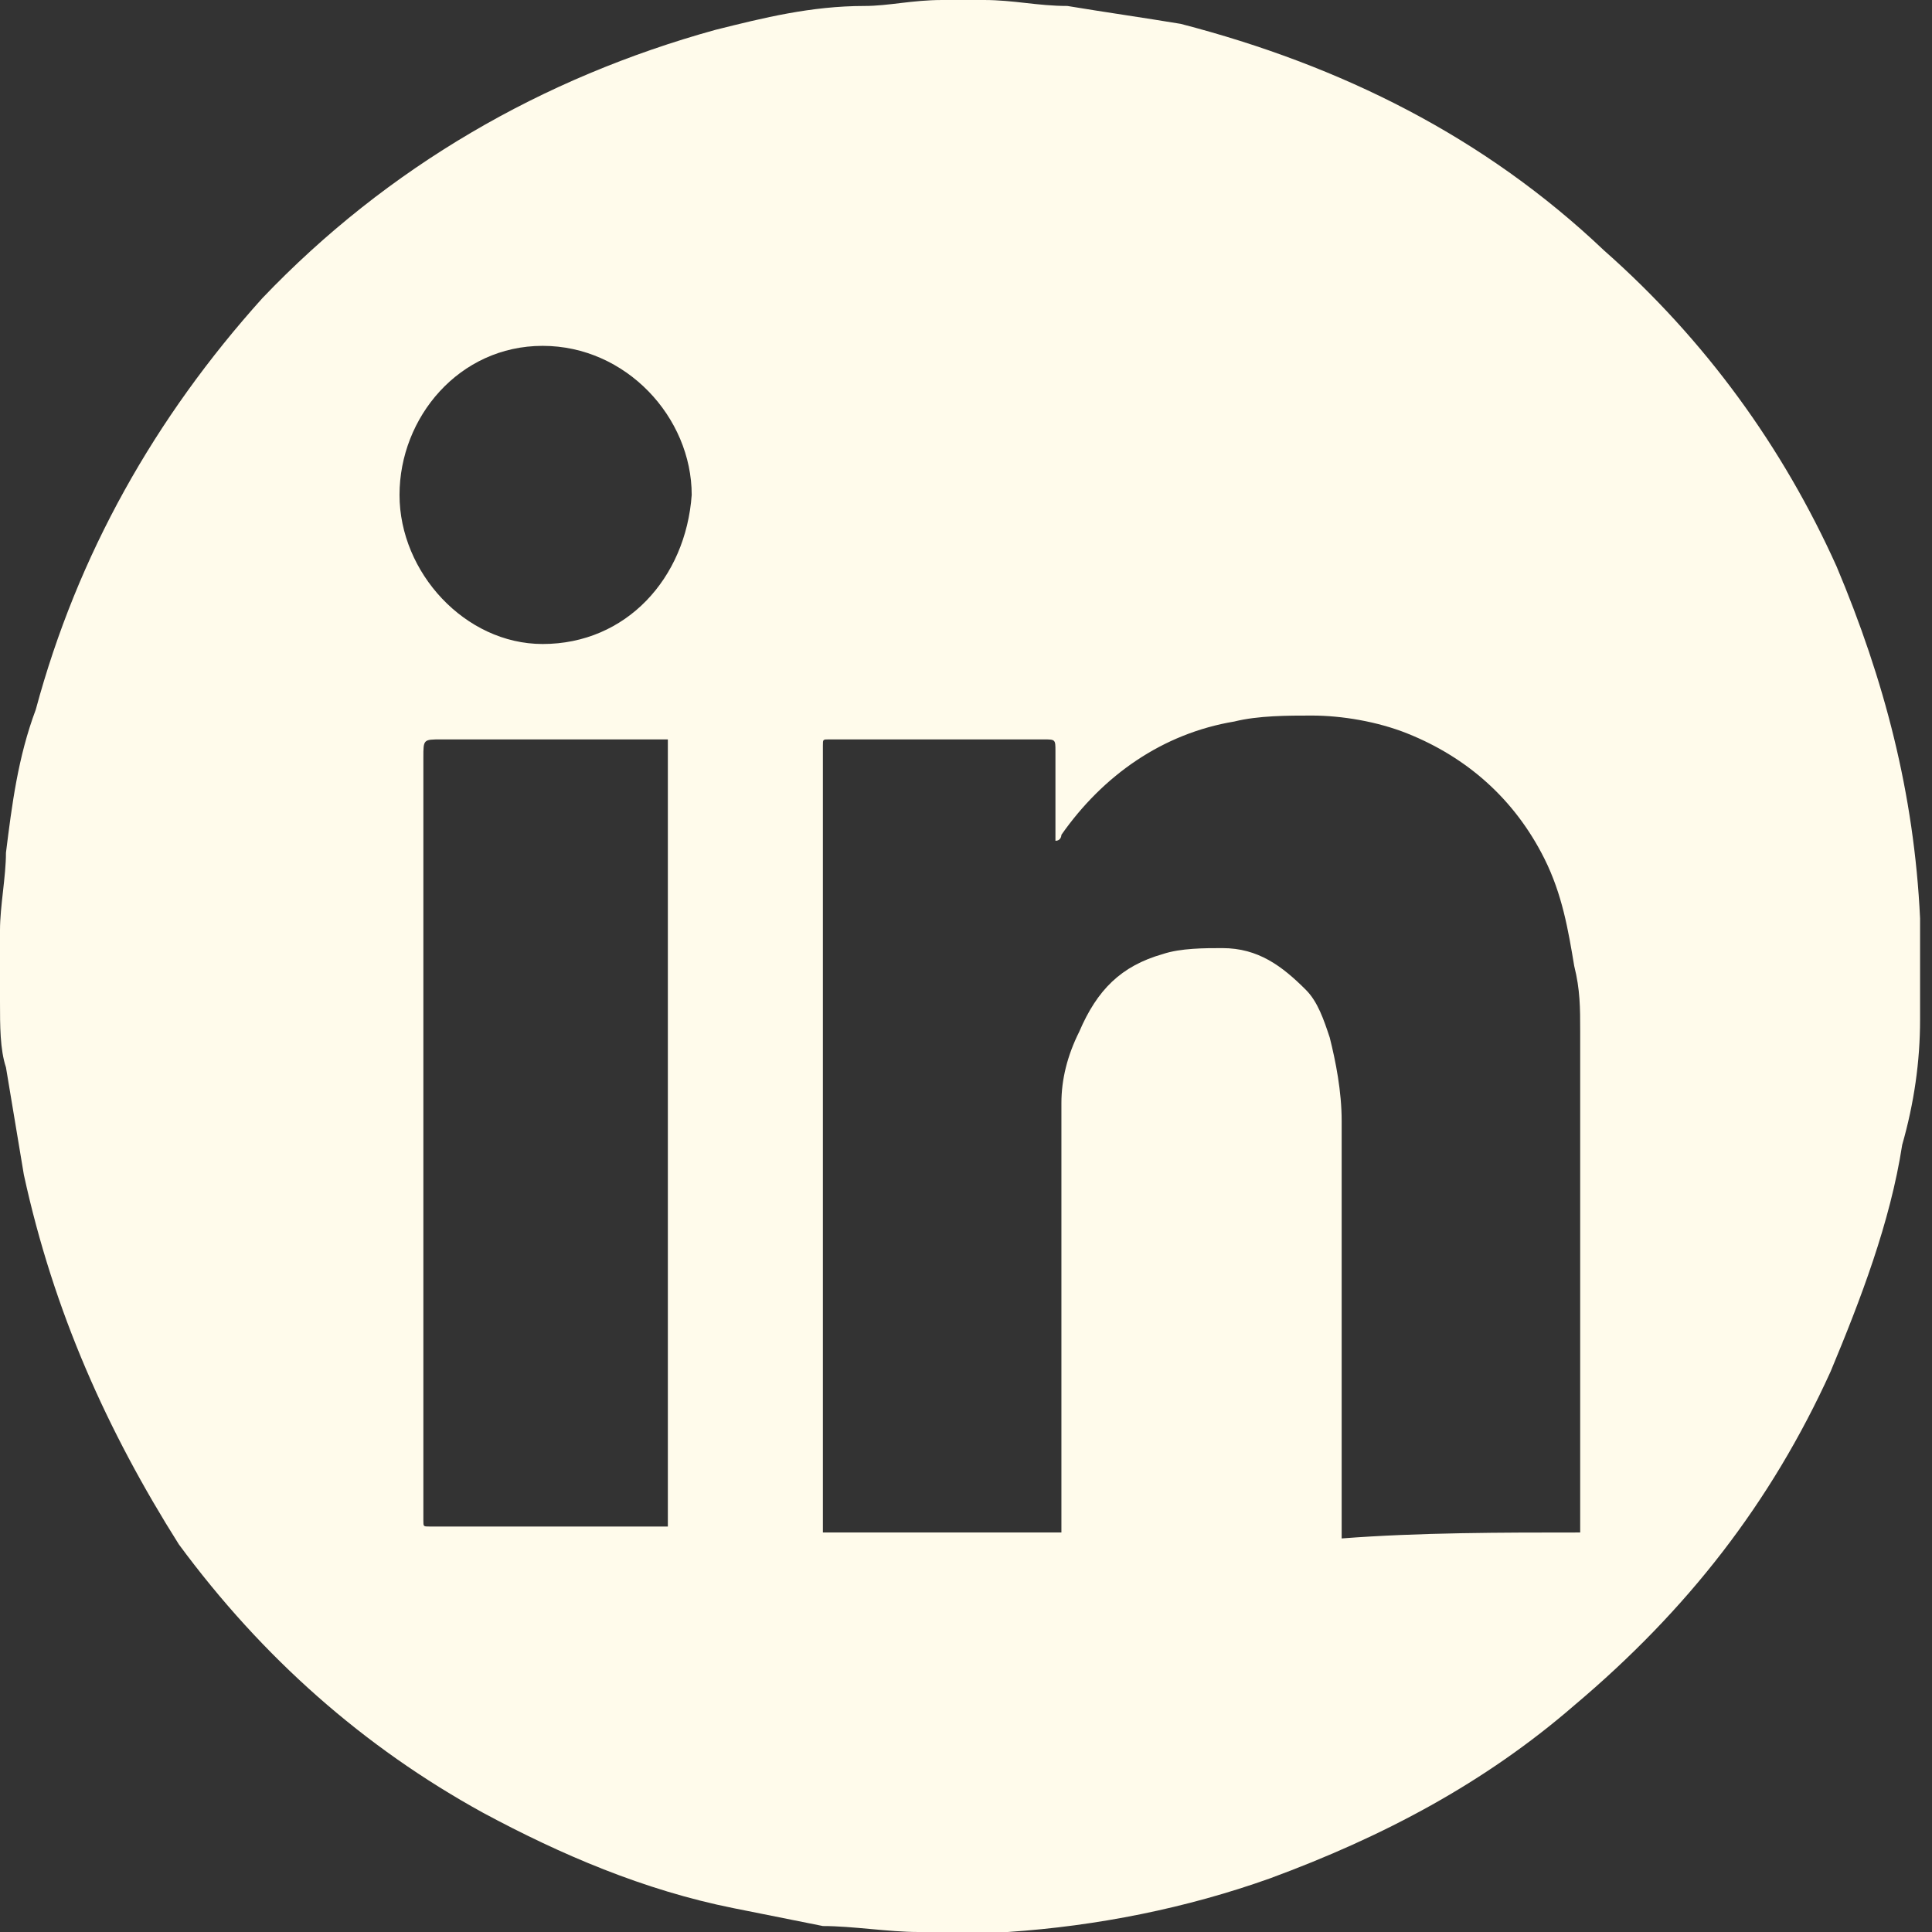 <?xml version="1.0" encoding="utf-8"?>
<!-- Generator: Adobe Illustrator 26.2.1, SVG Export Plug-In . SVG Version: 6.00 Build 0)  -->
<svg version="1.1" id="Layer_1" xmlns="http://www.w3.org/2000/svg" xmlns:xlink="http://www.w3.org/1999/xlink" x="0px" y="0px"
	 viewBox="0 0 32.4 32.4" style="enable-background:new 0 0 32.4 32.4;" xml:space="preserve">
<rect x="0" y="0" width="32.4" height="32.4" fill="#333333" stroke="none"/>
<style type="text/css">
	.st0{fill:#FFFBEB;}
</style>
<g id="a">
</g>
<g>
	<path class="st0" d="M15.9,0c0.1,0,0.3,0,0.4,0c0.1,0,0.2,0,0.2,0c0.5,0,0.9,0.1,1.4,0.1c0.6,0.1,1.3,0.2,1.9,0.3
		c2.7,0.7,5.1,1.9,7.1,3.8c1.7,1.5,3,3.3,3.9,5.3c0.8,1.9,1.3,3.8,1.4,5.9c0,0.6,0,1.1,0,1.7c0,0.7-0.1,1.4-0.3,2.1
		c-0.2,1.3-0.7,2.6-1.2,3.8c-1,2.2-2.4,4-4.3,5.6c-1.5,1.3-3.2,2.2-5.1,2.9c-1.4,0.5-2.9,0.8-4.4,0.9c-0.5,0-1,0.1-1.5,0
		c-0.5,0-1.1-0.1-1.6-0.1c-0.5-0.1-1-0.2-1.5-0.3c-1.5-0.3-2.9-0.9-4.2-1.6c-2-1.1-3.7-2.6-5.1-4.5C1.8,24,0.9,22,0.4,19.7
		c-0.1-0.6-0.2-1.2-0.3-1.8C0,17.6,0,17.2,0,16.8c0-0.1,0-0.2-0.1-0.3c0-0.2,0-0.3,0-0.5c0-0.1,0.1-0.2,0.1-0.4
		c0-0.4,0.1-0.9,0.1-1.3c0.1-0.8,0.2-1.6,0.5-2.4C1.3,9.3,2.6,7,4.4,5C6.5,2.8,9.1,1.3,12,0.5c0.8-0.2,1.6-0.4,2.5-0.4
		c0.4,0,0.8-0.1,1.3-0.1C15.8,0,15.9,0,15.9,0z M26.5,25.7c0-0.1,0-0.1,0-0.2c0-2.7,0-5.4,0-8.2c0-0.4,0-0.7-0.1-1.1
		c-0.1-0.6-0.2-1.2-0.5-1.8c-0.5-1-1.3-1.7-2.3-2.1c-0.5-0.2-1.1-0.3-1.6-0.3c-0.4,0-0.9,0-1.3,0.1c-1.2,0.2-2.2,0.9-2.9,1.9
		c0,0,0,0.1-0.1,0.1c0-0.1,0-0.1,0-0.2c0-0.4,0-0.9,0-1.3c0-0.2,0-0.2-0.2-0.2c0,0,0,0,0,0c-1.2,0-2.4,0-3.5,0c0,0-0.1,0-0.1,0
		c-0.1,0-0.1,0-0.1,0.1c0,0,0,0.1,0,0.1c0,4.3,0,8.6,0,12.9c0,0.1,0,0.1,0,0.2c1.3,0,2.6,0,4,0c0-0.1,0-0.2,0-0.2c0-1.5,0-3.1,0-4.6
		c0-0.8,0-1.6,0-2.4c0-0.4,0.1-0.8,0.3-1.2c0.3-0.7,0.7-1.1,1.4-1.3c0.3-0.1,0.7-0.1,1-0.1c0.6,0,1,0.3,1.4,0.7
		c0.2,0.2,0.3,0.5,0.4,0.8c0.1,0.4,0.2,0.9,0.2,1.4c0,2.3,0,4.5,0,6.8c0,0.1,0,0.1,0,0.2C23.8,25.7,25.2,25.7,26.5,25.7z M11.2,12.4
		c-0.1,0-0.2,0-0.2,0c-1.2,0-2.4,0-3.6,0c-0.3,0-0.3,0-0.3,0.3c0,4.2,0,8.5,0,12.7c0,0,0,0.1,0,0.1c0,0.1,0,0.1,0.1,0.1
		c0.2,0,0.4,0,0.6,0c1.1,0,2.1,0,3.2,0c0.1,0,0.1,0,0.2,0C11.2,21.3,11.2,16.9,11.2,12.4z M9.1,5.8C7.7,5.8,6.7,7,6.7,8.3
		c0,1.3,1.1,2.5,2.4,2.5c1.4,0,2.4-1.1,2.5-2.5C11.6,7,10.5,5.8,9.1,5.8z"/>
</g>
</svg>
